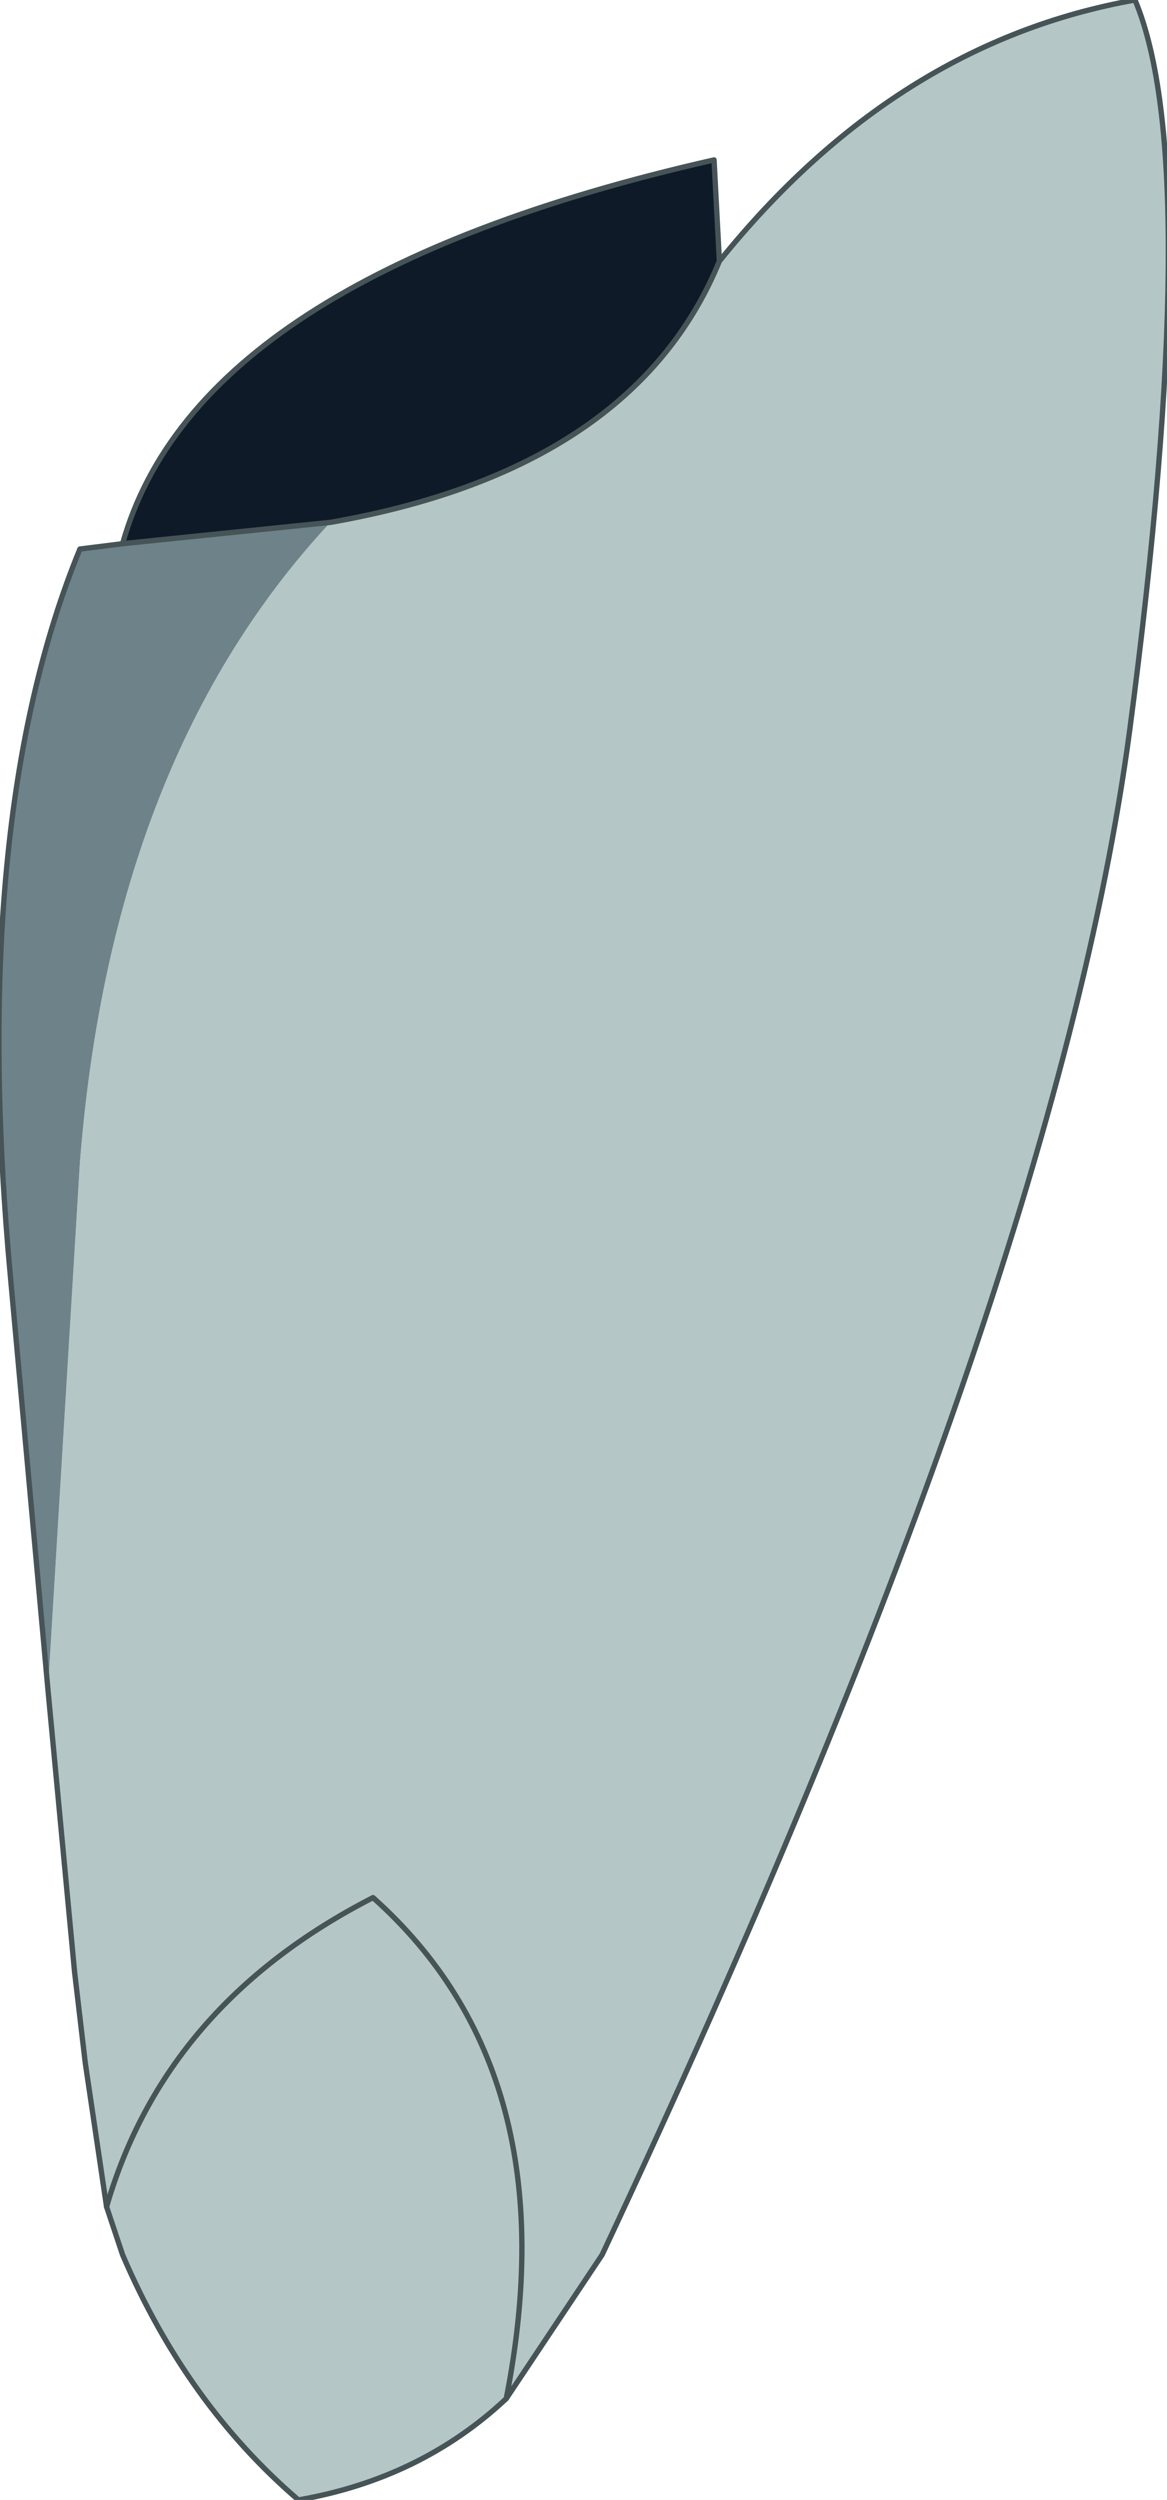 <?xml version="1.0" encoding="UTF-8" standalone="no"?>
<svg xmlns:xlink="http://www.w3.org/1999/xlink" height="23.45px" width="10.95px" xmlns="http://www.w3.org/2000/svg">
  <g transform="matrix(1.0, 0.0, 0.0, 1.0, 7.2, 1.15)">
    <path d="M-4.1 3.75 L-6.05 3.95 Q-5.35 1.45 -0.5 0.35 L-0.45 1.3 Q-1.25 3.25 -4.1 3.75" fill="#0e1a27" fill-rule="evenodd" stroke="none"/>
    <path d="M-4.1 3.75 Q-1.25 3.25 -0.45 1.3 1.2 -0.75 3.45 -1.15 4.1 0.4 3.4 5.7 2.7 10.95 -1.55 20.0 L-2.45 21.35 Q-3.25 22.1 -4.4 22.3 -5.45 21.4 -6.05 20.0 L-6.2 19.55 -6.4 18.2 -6.5 17.35 -6.75 14.7 -6.45 9.75 Q-6.15 5.95 -4.1 3.75 M-2.45 21.35 Q-1.85 18.3 -3.7 16.65 -5.65 17.65 -6.2 19.55 -5.65 17.65 -3.7 16.65 -1.85 18.3 -2.45 21.35" fill="#b4c6c5" fill-rule="evenodd" stroke="none"/>
    <path d="M-6.05 3.95 L-4.1 3.75 Q-6.15 5.95 -6.45 9.75 L-6.75 14.7 -7.1 10.85 Q-7.5 6.55 -6.45 4.0 L-6.05 3.95" fill="#6e8289" fill-rule="evenodd" stroke="none"/>
    <path d="M-6.05 3.95 L-4.1 3.75 Q-1.25 3.25 -0.45 1.3 L-0.5 0.35 Q-5.35 1.45 -6.05 3.95 L-6.45 4.0 Q-7.5 6.55 -7.1 10.85 L-6.75 14.7 -6.5 17.35 -6.4 18.2 -6.2 19.55 -6.05 20.0 Q-5.45 21.4 -4.4 22.3 -3.25 22.1 -2.45 21.35 L-1.55 20.0 Q2.7 10.95 3.4 5.7 4.1 0.4 3.45 -1.15 1.2 -0.75 -0.45 1.3" fill="none" stroke="#465457" stroke-linecap="round" stroke-linejoin="round" stroke-width="0.05"/>
    <path d="M-6.2 19.55 Q-5.65 17.65 -3.7 16.65 -1.85 18.3 -2.45 21.35" fill="none" stroke="#465457" stroke-linecap="round" stroke-linejoin="round" stroke-width="0.05"/>
  </g>
</svg>
